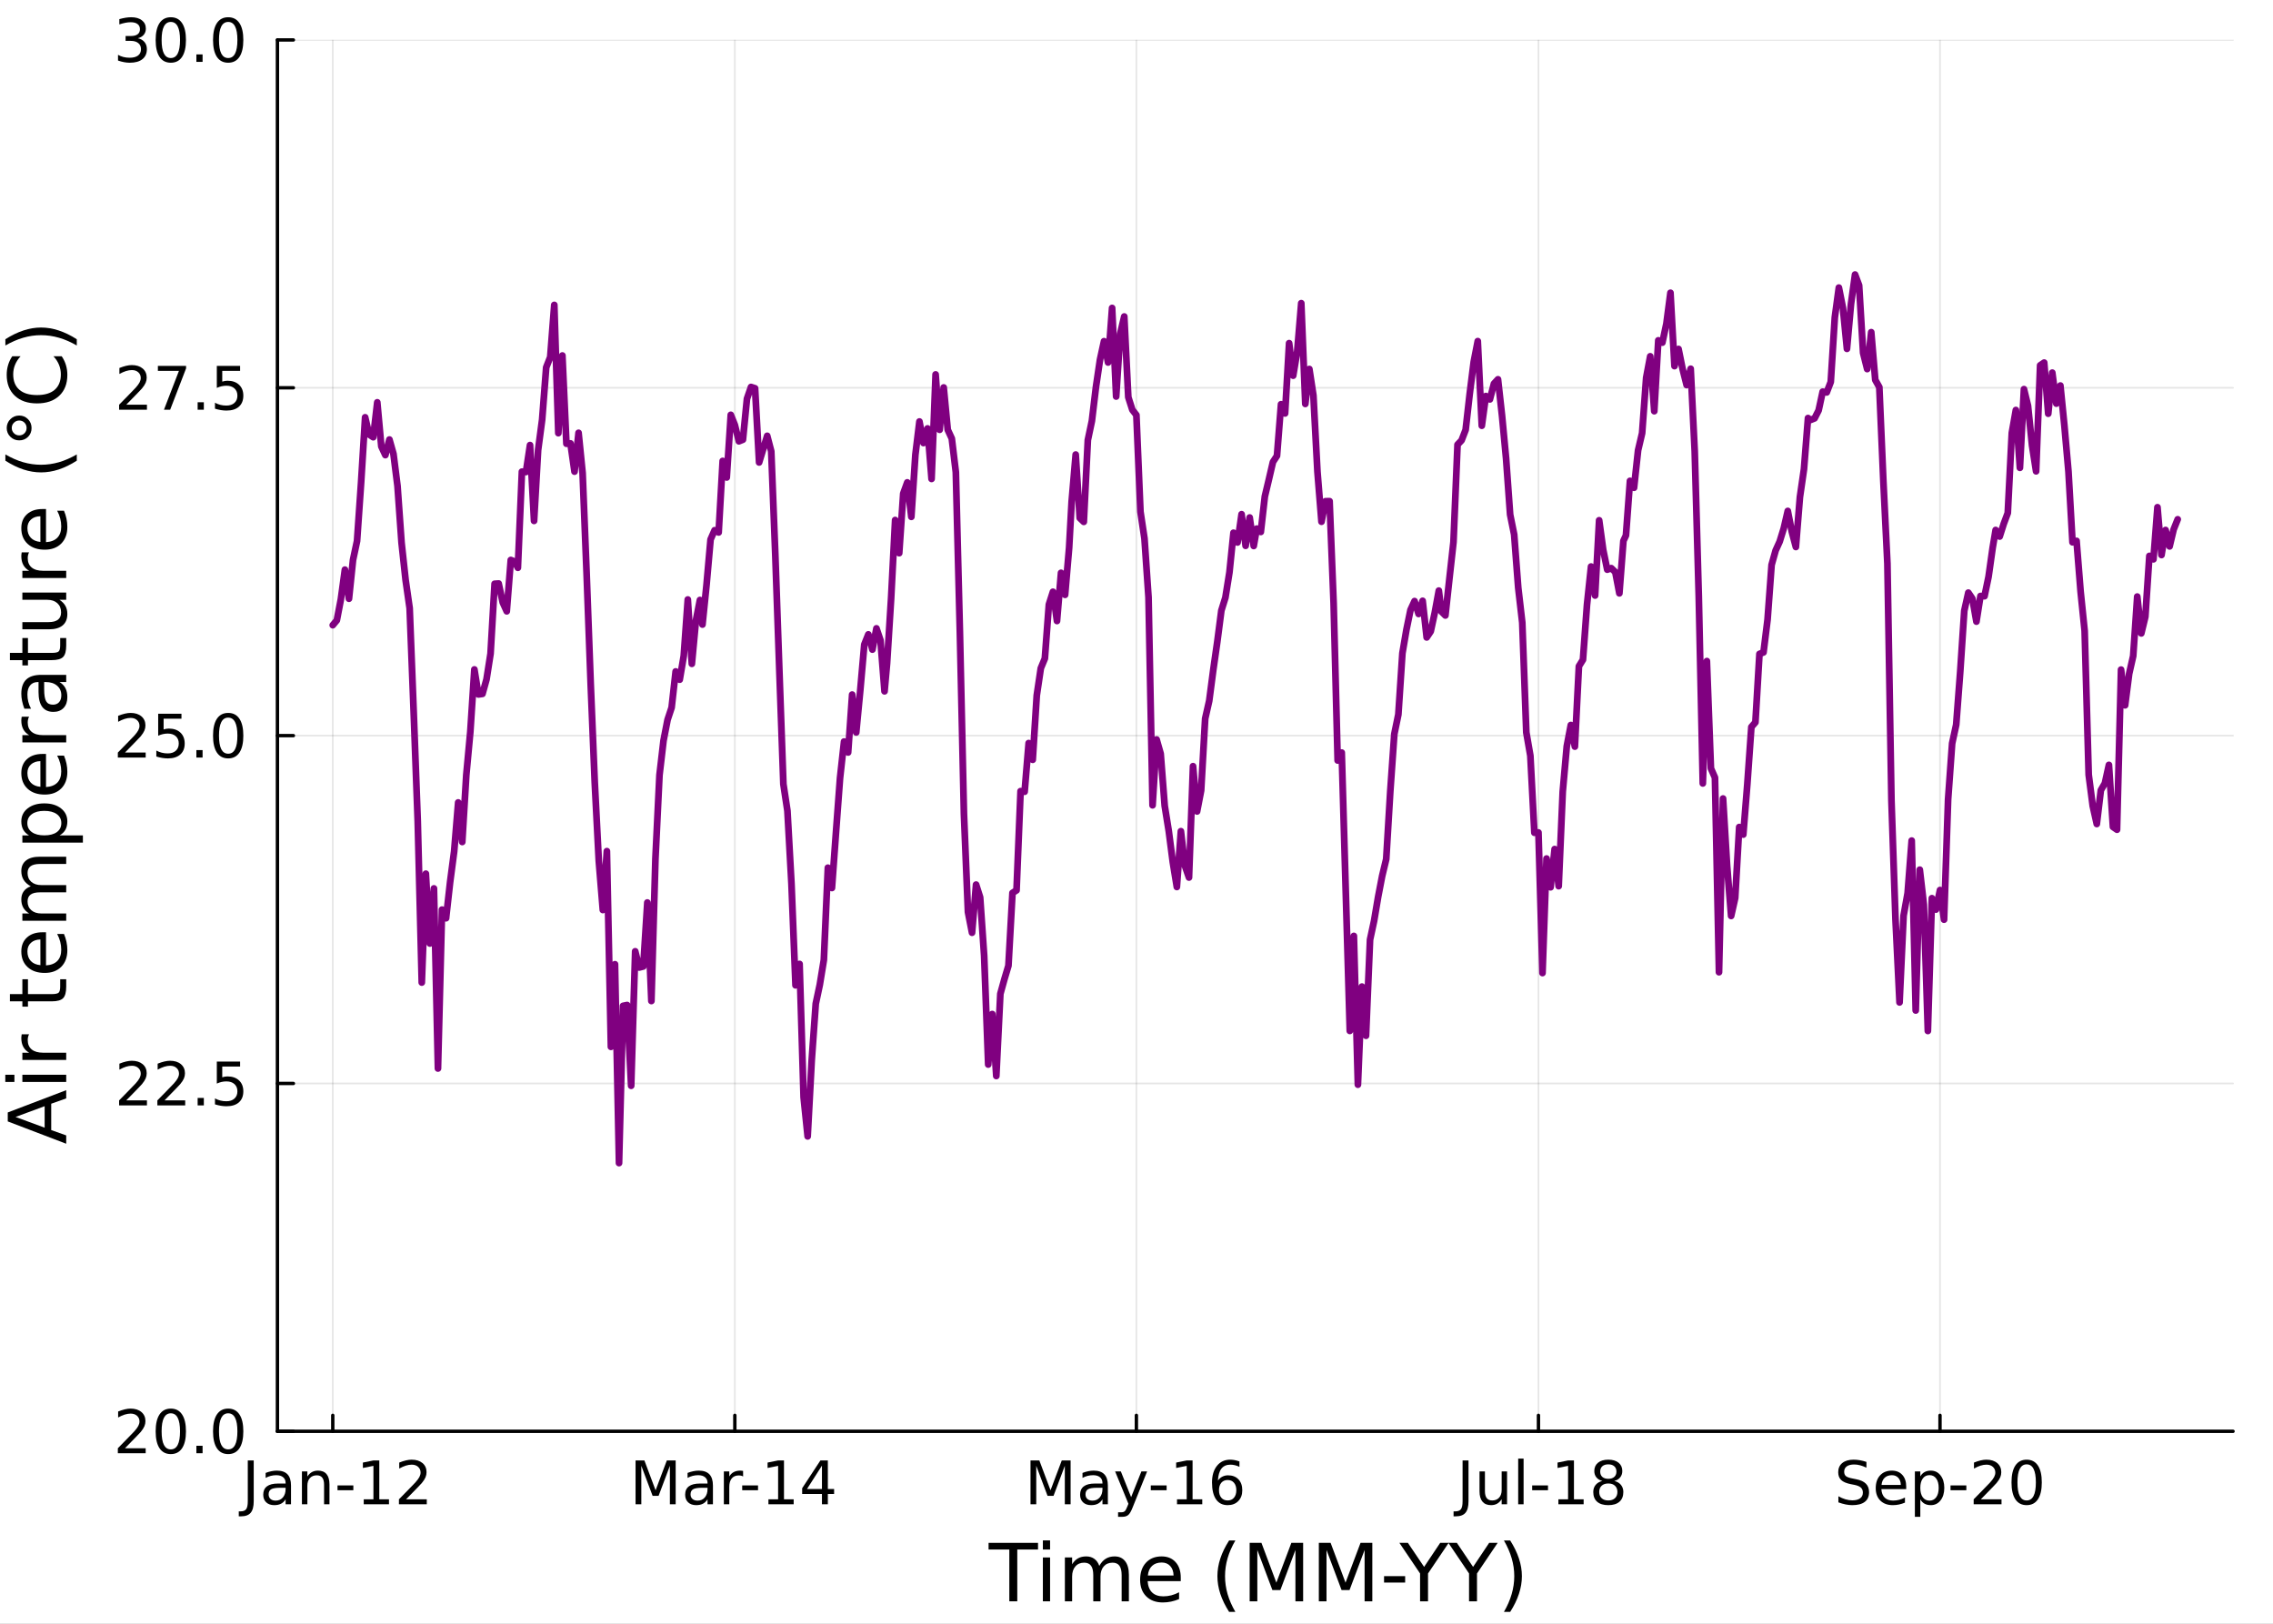 <?xml version="1.0" encoding="utf-8"?>
<svg xmlns="http://www.w3.org/2000/svg" xmlns:xlink="http://www.w3.org/1999/xlink" width="672" height="480" viewBox="0 0 2688 1920">
<rect x="0" y="0" width="2688" height="1920" fill="#808080" stroke="none"/>
<defs>
  <clipPath id="clip640">
    <rect x="0" y="0" width="2688" height="1920"/>
  </clipPath>
</defs>
<path clip-path="url(#clip640)" d="M0 1920 L2688 1920 L2688 0 L0 0  Z" fill="#ffffff" fill-rule="evenodd" fill-opacity="1"/>
<defs>
  <clipPath id="clip641">
    <rect x="537" y="0" width="1883" height="1883"/>
  </clipPath>
</defs>
<path clip-path="url(#clip640)" d="M328.079 1692.46 L2640.76 1692.46 L2640.76 47.244 L328.079 47.244  Z" fill="#ffffff" fill-rule="evenodd" fill-opacity="1"/>
<defs>
  <clipPath id="clip642">
    <rect x="328" y="47" width="2314" height="1646"/>
  </clipPath>
</defs>
<polyline clip-path="url(#clip642)" style="stroke:#000000; stroke-linecap:round; stroke-linejoin:round; stroke-width:2; stroke-opacity:0.1; fill:none" points="393.532,1692.46 393.532,47.244 "/>
<polyline clip-path="url(#clip642)" style="stroke:#000000; stroke-linecap:round; stroke-linejoin:round; stroke-width:2; stroke-opacity:0.1; fill:none" points="869,1692.46 869,47.244 "/>
<polyline clip-path="url(#clip642)" style="stroke:#000000; stroke-linecap:round; stroke-linejoin:round; stroke-width:2; stroke-opacity:0.1; fill:none" points="1343.87,1692.46 1343.87,47.244 "/>
<polyline clip-path="url(#clip642)" style="stroke:#000000; stroke-linecap:round; stroke-linejoin:round; stroke-width:2; stroke-opacity:0.1; fill:none" points="1819.34,1692.46 1819.34,47.244 "/>
<polyline clip-path="url(#clip642)" style="stroke:#000000; stroke-linecap:round; stroke-linejoin:round; stroke-width:2; stroke-opacity:0.1; fill:none" points="2294.21,1692.46 2294.21,47.244 "/>
<polyline clip-path="url(#clip640)" style="stroke:#000000; stroke-linecap:round; stroke-linejoin:round; stroke-width:4; stroke-opacity:1; fill:none" points="328.079,1692.46 2640.76,1692.46 "/>
<polyline clip-path="url(#clip640)" style="stroke:#000000; stroke-linecap:round; stroke-linejoin:round; stroke-width:4; stroke-opacity:1; fill:none" points="393.532,1692.46 393.532,1673.56 "/>
<polyline clip-path="url(#clip640)" style="stroke:#000000; stroke-linecap:round; stroke-linejoin:round; stroke-width:4; stroke-opacity:1; fill:none" points="869,1692.46 869,1673.56 "/>
<polyline clip-path="url(#clip640)" style="stroke:#000000; stroke-linecap:round; stroke-linejoin:round; stroke-width:4; stroke-opacity:1; fill:none" points="1343.87,1692.46 1343.87,1673.56 "/>
<polyline clip-path="url(#clip640)" style="stroke:#000000; stroke-linecap:round; stroke-linejoin:round; stroke-width:4; stroke-opacity:1; fill:none" points="1819.34,1692.46 1819.34,1673.56 "/>
<polyline clip-path="url(#clip640)" style="stroke:#000000; stroke-linecap:round; stroke-linejoin:round; stroke-width:4; stroke-opacity:1; fill:none" points="2294.21,1692.46 2294.21,1673.56 "/>
<path clip-path="url(#clip640)" d="M293.029 1726.92 L300.043 1726.92 L300.043 1775.15 Q300.043 1784.53 296.467 1788.76 Q292.925 1793 285.043 1793 L282.37 1793 L282.37 1787.1 L284.557 1787.1 Q289.21 1787.1 291.12 1784.49 Q293.029 1781.89 293.029 1775.15 L293.029 1726.92 Z" fill="#000000" fill-rule="nonzero" fill-opacity="1" /><path clip-path="url(#clip640)" d="M331.397 1759.22 Q323.654 1759.22 320.668 1760.99 Q317.682 1762.76 317.682 1767.03 Q317.682 1770.43 319.904 1772.44 Q322.161 1774.42 326.015 1774.42 Q331.328 1774.42 334.522 1770.67 Q337.751 1766.89 337.751 1760.64 L337.751 1759.22 L331.397 1759.22 M344.14 1756.58 L344.14 1778.76 L337.751 1778.76 L337.751 1772.86 Q335.564 1776.4 332.3 1778.1 Q329.036 1779.77 324.314 1779.77 Q318.342 1779.77 314.8 1776.44 Q311.293 1773.07 311.293 1767.44 Q311.293 1760.88 315.668 1757.55 Q320.078 1754.22 328.793 1754.22 L337.751 1754.22 L337.751 1753.59 Q337.751 1749.18 334.835 1746.78 Q331.953 1744.35 326.71 1744.35 Q323.377 1744.35 320.217 1745.15 Q317.057 1745.95 314.14 1747.55 L314.14 1741.65 Q317.647 1740.29 320.946 1739.63 Q324.245 1738.94 327.37 1738.94 Q335.807 1738.94 339.974 1743.31 Q344.14 1747.69 344.14 1756.58 Z" fill="#000000" fill-rule="nonzero" fill-opacity="1" /><path clip-path="url(#clip640)" d="M389.626 1755.29 L389.626 1778.76 L383.237 1778.76 L383.237 1755.5 Q383.237 1749.98 381.085 1747.24 Q378.932 1744.49 374.626 1744.49 Q369.453 1744.49 366.467 1747.79 Q363.48 1751.09 363.48 1756.78 L363.48 1778.76 L357.057 1778.76 L357.057 1739.88 L363.48 1739.88 L363.48 1745.92 Q365.772 1742.41 368.862 1740.67 Q371.987 1738.94 376.05 1738.94 Q382.751 1738.94 386.189 1743.1 Q389.626 1747.24 389.626 1755.29 Z" fill="#000000" fill-rule="nonzero" fill-opacity="1" /><path clip-path="url(#clip640)" d="M399.14 1756.44 L417.855 1756.44 L417.855 1762.13 L399.14 1762.13 L399.14 1756.44 Z" fill="#000000" fill-rule="nonzero" fill-opacity="1" /><path clip-path="url(#clip640)" d="M430.147 1772.86 L441.605 1772.86 L441.605 1733.31 L429.14 1735.81 L429.14 1729.42 L441.536 1726.92 L448.549 1726.92 L448.549 1772.86 L460.008 1772.86 L460.008 1778.76 L430.147 1778.76 L430.147 1772.86 Z" fill="#000000" fill-rule="nonzero" fill-opacity="1" /><path clip-path="url(#clip640)" d="M480.216 1772.86 L504.695 1772.86 L504.695 1778.76 L471.779 1778.76 L471.779 1772.86 Q475.772 1768.73 482.647 1761.78 Q489.556 1754.81 491.327 1752.79 Q494.695 1749.01 496.014 1746.4 Q497.369 1743.76 497.369 1741.23 Q497.369 1737.1 494.452 1734.49 Q491.57 1731.89 486.917 1731.89 Q483.619 1731.89 479.938 1733.03 Q476.292 1734.18 472.126 1736.51 L472.126 1729.42 Q476.362 1727.72 480.042 1726.85 Q483.723 1725.99 486.778 1725.99 Q494.834 1725.99 499.626 1730.01 Q504.417 1734.04 504.417 1740.78 Q504.417 1743.97 503.202 1746.85 Q502.021 1749.7 498.862 1753.59 Q497.994 1754.6 493.341 1759.42 Q488.688 1764.22 480.216 1772.86 Z" fill="#000000" fill-rule="nonzero" fill-opacity="1" /><path clip-path="url(#clip640)" d="M751.605 1726.92 L762.057 1726.92 L775.286 1762.2 L788.584 1726.92 L799.036 1726.92 L799.036 1778.76 L792.195 1778.76 L792.195 1733.24 L778.827 1768.8 L771.779 1768.8 L758.411 1733.24 L758.411 1778.76 L751.605 1778.76 L751.605 1726.92 Z" fill="#000000" fill-rule="nonzero" fill-opacity="1" /><path clip-path="url(#clip640)" d="M830.355 1759.22 Q822.612 1759.22 819.626 1760.99 Q816.64 1762.76 816.64 1767.03 Q816.64 1770.43 818.862 1772.44 Q821.119 1774.42 824.973 1774.42 Q830.285 1774.42 833.48 1770.67 Q836.709 1766.89 836.709 1760.64 L836.709 1759.22 L830.355 1759.22 M843.098 1756.58 L843.098 1778.76 L836.709 1778.76 L836.709 1772.86 Q834.521 1776.4 831.258 1778.1 Q827.994 1779.77 823.272 1779.77 Q817.299 1779.77 813.758 1776.44 Q810.251 1773.07 810.251 1767.44 Q810.251 1760.88 814.626 1757.55 Q819.035 1754.22 827.751 1754.22 L836.709 1754.22 L836.709 1753.59 Q836.709 1749.18 833.792 1746.78 Q830.91 1744.35 825.667 1744.35 Q822.334 1744.35 819.174 1745.15 Q816.015 1745.95 813.098 1747.55 L813.098 1741.65 Q816.605 1740.29 819.903 1739.63 Q823.202 1738.94 826.327 1738.94 Q834.765 1738.94 838.931 1743.31 Q843.098 1747.69 843.098 1756.58 Z" fill="#000000" fill-rule="nonzero" fill-opacity="1" /><path clip-path="url(#clip640)" d="M878.792 1745.85 Q877.716 1745.22 876.431 1744.94 Q875.181 1744.63 873.653 1744.63 Q868.237 1744.63 865.32 1748.17 Q862.438 1751.68 862.438 1758.28 L862.438 1778.76 L856.014 1778.76 L856.014 1739.88 L862.438 1739.88 L862.438 1745.92 Q864.452 1742.38 867.681 1740.67 Q870.91 1738.94 875.528 1738.94 Q876.188 1738.94 876.987 1739.04 Q877.785 1739.11 878.757 1739.28 L878.792 1745.85 Z" fill="#000000" fill-rule="nonzero" fill-opacity="1" /><path clip-path="url(#clip640)" d="M877.716 1756.44 L896.431 1756.44 L896.431 1762.13 L877.716 1762.13 L877.716 1756.44 Z" fill="#000000" fill-rule="nonzero" fill-opacity="1" /><path clip-path="url(#clip640)" d="M908.722 1772.86 L920.181 1772.86 L920.181 1733.31 L907.716 1735.81 L907.716 1729.42 L920.111 1726.92 L927.125 1726.92 L927.125 1772.86 L938.583 1772.86 L938.583 1778.76 L908.722 1778.76 L908.722 1772.86 Z" fill="#000000" fill-rule="nonzero" fill-opacity="1" /><path clip-path="url(#clip640)" d="M972.021 1733.03 L954.312 1760.71 L972.021 1760.71 L972.021 1733.03 M970.18 1726.92 L979 1726.92 L979 1760.71 L986.396 1760.71 L986.396 1766.54 L979 1766.54 L979 1778.76 L972.021 1778.76 L972.021 1766.54 L948.618 1766.54 L948.618 1759.77 L970.18 1726.92 Z" fill="#000000" fill-rule="nonzero" fill-opacity="1" /><path clip-path="url(#clip640)" d="M1218.65 1726.92 L1229.1 1726.92 L1242.33 1762.2 L1255.62 1726.92 L1266.08 1726.92 L1266.08 1778.76 L1259.24 1778.76 L1259.24 1733.24 L1245.87 1768.8 L1238.82 1768.8 L1225.45 1733.24 L1225.45 1778.76 L1218.65 1778.76 L1218.65 1726.92 Z" fill="#000000" fill-rule="nonzero" fill-opacity="1" /><path clip-path="url(#clip640)" d="M1297.39 1759.22 Q1289.65 1759.22 1286.67 1760.99 Q1283.68 1762.76 1283.68 1767.03 Q1283.68 1770.43 1285.9 1772.44 Q1288.16 1774.42 1292.01 1774.42 Q1297.33 1774.42 1300.52 1770.67 Q1303.75 1766.89 1303.75 1760.64 L1303.75 1759.22 L1297.39 1759.22 M1310.14 1756.58 L1310.14 1778.76 L1303.75 1778.76 L1303.75 1772.86 Q1301.56 1776.4 1298.3 1778.1 Q1295.03 1779.77 1290.31 1779.77 Q1284.34 1779.77 1280.8 1776.44 Q1277.29 1773.07 1277.29 1767.44 Q1277.29 1760.88 1281.67 1757.55 Q1286.08 1754.22 1294.79 1754.22 L1303.75 1754.22 L1303.75 1753.59 Q1303.75 1749.18 1300.83 1746.78 Q1297.95 1744.35 1292.71 1744.35 Q1289.37 1744.35 1286.21 1745.15 Q1283.05 1745.95 1280.14 1747.55 L1280.14 1741.65 Q1283.65 1740.29 1286.94 1739.63 Q1290.24 1738.94 1293.37 1738.94 Q1301.8 1738.94 1305.97 1743.31 Q1310.14 1747.69 1310.14 1756.58 Z" fill="#000000" fill-rule="nonzero" fill-opacity="1" /><path clip-path="url(#clip640)" d="M1339.48 1782.37 Q1336.77 1789.32 1334.2 1791.44 Q1331.63 1793.56 1327.33 1793.56 L1322.22 1793.56 L1322.22 1788.21 L1325.97 1788.21 Q1328.61 1788.21 1330.07 1786.96 Q1331.53 1785.71 1333.3 1781.06 L1334.44 1778.14 L1318.71 1739.88 L1325.49 1739.88 L1337.64 1770.29 L1349.79 1739.88 L1356.56 1739.88 L1339.48 1782.37 Z" fill="#000000" fill-rule="nonzero" fill-opacity="1" /><path clip-path="url(#clip640)" d="M1360.9 1756.44 L1379.62 1756.44 L1379.62 1762.13 L1360.9 1762.13 L1360.9 1756.44 Z" fill="#000000" fill-rule="nonzero" fill-opacity="1" /><path clip-path="url(#clip640)" d="M1391.91 1772.86 L1403.37 1772.86 L1403.37 1733.31 L1390.9 1735.81 L1390.9 1729.42 L1403.3 1726.92 L1410.31 1726.92 L1410.31 1772.86 L1421.77 1772.86 L1421.77 1778.76 L1391.91 1778.76 L1391.91 1772.86 Z" fill="#000000" fill-rule="nonzero" fill-opacity="1" /><path clip-path="url(#clip640)" d="M1451.8 1750.05 Q1447.08 1750.05 1444.3 1753.28 Q1441.56 1756.51 1441.56 1762.13 Q1441.56 1767.72 1444.3 1770.99 Q1447.08 1774.22 1451.8 1774.22 Q1456.53 1774.22 1459.27 1770.99 Q1462.05 1767.72 1462.05 1762.13 Q1462.05 1756.51 1459.27 1753.28 Q1456.53 1750.05 1451.8 1750.05 M1465.73 1728.07 L1465.73 1734.46 Q1463.09 1733.21 1460.38 1732.55 Q1457.71 1731.89 1455.07 1731.89 Q1448.12 1731.89 1444.44 1736.58 Q1440.8 1741.26 1440.28 1750.74 Q1442.32 1747.72 1445.42 1746.13 Q1448.51 1744.49 1452.22 1744.49 Q1460.03 1744.49 1464.55 1749.25 Q1469.1 1753.97 1469.1 1762.13 Q1469.1 1770.12 1464.37 1774.94 Q1459.65 1779.77 1451.8 1779.77 Q1442.81 1779.77 1438.05 1772.9 Q1433.3 1765.99 1433.3 1752.9 Q1433.3 1740.6 1439.13 1733.31 Q1444.96 1725.99 1454.79 1725.99 Q1457.43 1725.99 1460.1 1726.51 Q1462.81 1727.03 1465.73 1728.07 Z" fill="#000000" fill-rule="nonzero" fill-opacity="1" /><path clip-path="url(#clip640)" d="M1729.62 1726.92 L1736.63 1726.92 L1736.63 1775.15 Q1736.63 1784.53 1733.05 1788.76 Q1729.51 1793 1721.63 1793 L1718.96 1793 L1718.96 1787.1 L1721.14 1787.1 Q1725.8 1787.1 1727.71 1784.49 Q1729.62 1781.89 1729.62 1775.15 L1729.62 1726.92 Z" fill="#000000" fill-rule="nonzero" fill-opacity="1" /><path clip-path="url(#clip640)" d="M1749.65 1763.42 L1749.65 1739.88 L1756.04 1739.88 L1756.04 1763.17 Q1756.04 1768.69 1758.19 1771.47 Q1760.35 1774.22 1764.65 1774.22 Q1769.82 1774.22 1772.81 1770.92 Q1775.83 1767.62 1775.83 1761.92 L1775.83 1739.88 L1782.22 1739.88 L1782.22 1778.76 L1775.83 1778.76 L1775.83 1772.79 Q1773.51 1776.33 1770.42 1778.07 Q1767.36 1779.77 1763.3 1779.77 Q1756.6 1779.77 1753.12 1775.6 Q1749.65 1771.44 1749.65 1763.42 M1765.73 1738.94 L1765.73 1738.94 Z" fill="#000000" fill-rule="nonzero" fill-opacity="1" /><path clip-path="url(#clip640)" d="M1795.38 1724.74 L1801.77 1724.74 L1801.77 1778.76 L1795.38 1778.76 L1795.38 1724.74 Z" fill="#000000" fill-rule="nonzero" fill-opacity="1" /><path clip-path="url(#clip640)" d="M1811.91 1756.44 L1830.62 1756.44 L1830.62 1762.13 L1811.91 1762.13 L1811.91 1756.44 Z" fill="#000000" fill-rule="nonzero" fill-opacity="1" /><path clip-path="url(#clip640)" d="M1842.91 1772.86 L1854.37 1772.86 L1854.37 1733.31 L1841.91 1735.81 L1841.91 1729.42 L1854.3 1726.92 L1861.32 1726.92 L1861.32 1772.86 L1872.78 1772.86 L1872.78 1778.76 L1842.91 1778.76 L1842.91 1772.86 Z" fill="#000000" fill-rule="nonzero" fill-opacity="1" /><path clip-path="url(#clip640)" d="M1901.94 1754.15 Q1896.94 1754.15 1894.06 1756.82 Q1891.21 1759.49 1891.21 1764.18 Q1891.21 1768.87 1894.06 1771.54 Q1896.94 1774.22 1901.94 1774.22 Q1906.94 1774.22 1909.82 1771.54 Q1912.71 1768.83 1912.71 1764.18 Q1912.71 1759.49 1909.82 1756.82 Q1906.98 1754.15 1901.94 1754.15 M1894.93 1751.16 Q1890.41 1750.05 1887.88 1746.96 Q1885.38 1743.87 1885.38 1739.42 Q1885.38 1733.21 1889.79 1729.6 Q1894.23 1725.99 1901.94 1725.99 Q1909.69 1725.99 1914.09 1729.6 Q1918.5 1733.21 1918.5 1739.42 Q1918.5 1743.87 1915.97 1746.96 Q1913.47 1750.05 1908.99 1751.16 Q1914.06 1752.34 1916.87 1755.78 Q1919.72 1759.22 1919.72 1764.18 Q1919.72 1771.72 1915.1 1775.74 Q1910.52 1779.77 1901.94 1779.77 Q1893.37 1779.77 1888.75 1775.74 Q1884.16 1771.72 1884.16 1764.18 Q1884.16 1759.22 1887.01 1755.78 Q1889.86 1752.34 1894.93 1751.16 M1892.36 1740.08 Q1892.36 1744.11 1894.86 1746.37 Q1897.39 1748.63 1901.94 1748.63 Q1906.46 1748.63 1908.99 1746.37 Q1911.56 1744.11 1911.56 1740.08 Q1911.56 1736.06 1908.99 1733.8 Q1906.46 1731.54 1901.94 1731.54 Q1897.39 1731.54 1894.86 1733.8 Q1892.36 1736.06 1892.36 1740.08 Z" fill="#000000" fill-rule="nonzero" fill-opacity="1" /><path clip-path="url(#clip640)" d="M2207.2 1728.63 L2207.2 1735.47 Q2203.2 1733.56 2199.66 1732.62 Q2196.12 1731.68 2192.82 1731.68 Q2187.09 1731.68 2183.97 1733.9 Q2180.88 1736.13 2180.88 1740.22 Q2180.88 1743.66 2182.92 1745.43 Q2185.01 1747.17 2190.77 1748.24 L2195.01 1749.11 Q2202.85 1750.6 2206.57 1754.39 Q2210.32 1758.14 2210.32 1764.46 Q2210.32 1771.99 2205.25 1775.88 Q2200.22 1779.77 2190.46 1779.77 Q2186.78 1779.77 2182.61 1778.94 Q2178.48 1778.1 2174.04 1776.47 L2174.04 1769.25 Q2178.31 1771.65 2182.4 1772.86 Q2186.5 1774.08 2190.46 1774.08 Q2196.47 1774.08 2199.73 1771.72 Q2202.99 1769.35 2202.99 1764.98 Q2202.99 1761.16 2200.63 1759.01 Q2198.31 1756.85 2192.96 1755.78 L2188.69 1754.94 Q2180.84 1753.38 2177.33 1750.05 Q2173.83 1746.72 2173.83 1740.78 Q2173.83 1733.9 2178.65 1729.94 Q2183.51 1725.99 2192.02 1725.99 Q2195.67 1725.99 2199.45 1726.65 Q2203.24 1727.31 2207.2 1728.63 Z" fill="#000000" fill-rule="nonzero" fill-opacity="1" /><path clip-path="url(#clip640)" d="M2254.24 1757.72 L2254.24 1760.85 L2224.87 1760.85 Q2225.29 1767.44 2228.83 1770.92 Q2232.4 1774.35 2238.76 1774.35 Q2242.44 1774.35 2245.88 1773.45 Q2249.35 1772.55 2252.75 1770.74 L2252.75 1776.78 Q2249.31 1778.24 2245.7 1779.01 Q2242.09 1779.77 2238.38 1779.77 Q2229.07 1779.77 2223.62 1774.35 Q2218.2 1768.94 2218.2 1759.7 Q2218.2 1750.15 2223.34 1744.56 Q2228.51 1738.94 2237.26 1738.94 Q2245.11 1738.94 2249.66 1744.01 Q2254.24 1749.04 2254.24 1757.72 M2247.85 1755.85 Q2247.79 1750.6 2244.9 1747.48 Q2242.06 1744.35 2237.33 1744.35 Q2231.99 1744.35 2228.76 1747.38 Q2225.56 1750.4 2225.08 1755.88 L2247.85 1755.85 Z" fill="#000000" fill-rule="nonzero" fill-opacity="1" /><path clip-path="url(#clip640)" d="M2270.91 1772.93 L2270.91 1793.56 L2264.49 1793.56 L2264.49 1739.88 L2270.91 1739.88 L2270.91 1745.78 Q2272.92 1742.31 2275.98 1740.64 Q2279.07 1738.94 2283.34 1738.94 Q2290.42 1738.94 2294.83 1744.56 Q2299.28 1750.19 2299.28 1759.35 Q2299.28 1768.52 2294.83 1774.15 Q2290.42 1779.77 2283.34 1779.77 Q2279.07 1779.77 2275.98 1778.1 Q2272.92 1776.4 2270.91 1772.93 M2292.65 1759.35 Q2292.65 1752.31 2289.73 1748.31 Q2286.85 1744.28 2281.78 1744.28 Q2276.71 1744.28 2273.79 1748.31 Q2270.91 1752.31 2270.91 1759.35 Q2270.91 1766.4 2273.79 1770.43 Q2276.71 1774.42 2281.78 1774.42 Q2286.85 1774.42 2289.73 1770.43 Q2292.65 1766.4 2292.65 1759.35 Z" fill="#000000" fill-rule="nonzero" fill-opacity="1" /><path clip-path="url(#clip640)" d="M2306.64 1756.44 L2325.35 1756.44 L2325.35 1762.13 L2306.64 1762.13 L2306.64 1756.44 Z" fill="#000000" fill-rule="nonzero" fill-opacity="1" /><path clip-path="url(#clip640)" d="M2342.47 1772.86 L2366.95 1772.86 L2366.95 1778.76 L2334.03 1778.76 L2334.03 1772.86 Q2338.03 1768.73 2344.9 1761.78 Q2351.81 1754.81 2353.58 1752.79 Q2356.95 1749.01 2358.27 1746.4 Q2359.62 1743.76 2359.62 1741.23 Q2359.62 1737.1 2356.71 1734.49 Q2353.83 1731.89 2349.17 1731.89 Q2345.87 1731.89 2342.19 1733.03 Q2338.55 1734.18 2334.38 1736.51 L2334.38 1729.42 Q2338.62 1727.72 2342.3 1726.85 Q2345.98 1725.99 2349.03 1725.99 Q2357.09 1725.99 2361.88 1730.01 Q2366.67 1734.04 2366.67 1740.78 Q2366.67 1743.97 2365.46 1746.85 Q2364.28 1749.7 2361.12 1753.59 Q2360.25 1754.6 2355.6 1759.42 Q2350.94 1764.22 2342.47 1772.86 Z" fill="#000000" fill-rule="nonzero" fill-opacity="1" /><path clip-path="url(#clip640)" d="M2396.67 1731.54 Q2391.26 1731.54 2388.51 1736.89 Q2385.81 1742.2 2385.81 1752.9 Q2385.81 1763.56 2388.51 1768.9 Q2391.26 1774.22 2396.67 1774.22 Q2402.12 1774.22 2404.83 1768.9 Q2407.58 1763.56 2407.58 1752.9 Q2407.58 1742.2 2404.83 1736.89 Q2402.12 1731.54 2396.67 1731.54 M2396.67 1725.99 Q2405.39 1725.99 2409.97 1732.9 Q2414.59 1739.77 2414.59 1752.9 Q2414.59 1765.99 2409.97 1772.9 Q2405.39 1779.77 2396.67 1779.77 Q2387.96 1779.77 2383.34 1772.9 Q2378.76 1765.99 2378.76 1752.9 Q2378.76 1739.77 2383.34 1732.9 Q2387.96 1725.99 2396.67 1725.99 Z" fill="#000000" fill-rule="nonzero" fill-opacity="1" /><path clip-path="url(#clip640)" d="M1169.07 1824.36 L1227.54 1824.36 L1227.54 1832.23 L1203.01 1832.23 L1203.01 1893.48 L1193.61 1893.48 L1193.61 1832.23 L1169.07 1832.23 L1169.07 1824.36 Z" fill="#000000" fill-rule="nonzero" fill-opacity="1" /><path clip-path="url(#clip640)" d="M1233.28 1841.63 L1241.8 1841.63 L1241.8 1893.48 L1233.28 1893.48 L1233.28 1841.63 M1233.28 1821.45 L1241.8 1821.45 L1241.8 1832.23 L1233.28 1832.23 L1233.28 1821.45 Z" fill="#000000" fill-rule="nonzero" fill-opacity="1" /><path clip-path="url(#clip640)" d="M1300 1851.59 Q1303.19 1845.85 1307.64 1843.11 Q1312.08 1840.38 1318.1 1840.38 Q1326.2 1840.38 1330.6 1846.08 Q1335 1851.72 1335 1862.19 L1335 1893.48 L1326.43 1893.48 L1326.43 1862.47 Q1326.43 1855.01 1323.79 1851.4 Q1321.15 1847.79 1315.74 1847.79 Q1309.12 1847.79 1305.28 1852.19 Q1301.43 1856.59 1301.43 1864.18 L1301.43 1893.48 L1292.87 1893.48 L1292.87 1862.47 Q1292.87 1854.97 1290.23 1851.4 Q1287.59 1847.79 1282.08 1847.79 Q1275.55 1847.79 1271.71 1852.23 Q1267.87 1856.63 1267.87 1864.18 L1267.87 1893.48 L1259.3 1893.48 L1259.3 1841.63 L1267.87 1841.63 L1267.87 1849.69 Q1270.78 1844.92 1274.86 1842.65 Q1278.93 1840.38 1284.53 1840.38 Q1290.18 1840.38 1294.12 1843.25 Q1298.1 1846.12 1300 1851.59 Z" fill="#000000" fill-rule="nonzero" fill-opacity="1" /><path clip-path="url(#clip640)" d="M1396.34 1865.43 L1396.34 1869.6 L1357.17 1869.6 Q1357.73 1878.39 1362.45 1883.02 Q1367.22 1887.6 1375.69 1887.6 Q1380.6 1887.6 1385.18 1886.4 Q1389.81 1885.2 1394.35 1882.79 L1394.35 1890.84 Q1389.77 1892.79 1384.95 1893.81 Q1380.14 1894.83 1375.18 1894.83 Q1362.77 1894.83 1355.51 1887.6 Q1348.28 1880.38 1348.28 1868.07 Q1348.28 1855.34 1355.14 1847.88 Q1362.03 1840.38 1373.7 1840.38 Q1384.16 1840.38 1390.23 1847.14 Q1396.34 1853.85 1396.34 1865.43 M1387.82 1862.93 Q1387.73 1855.94 1383.89 1851.77 Q1380.09 1847.6 1373.79 1847.6 Q1366.66 1847.6 1362.36 1851.63 Q1358.1 1855.66 1357.45 1862.97 L1387.82 1862.93 Z" fill="#000000" fill-rule="nonzero" fill-opacity="1" /><path clip-path="url(#clip640)" d="M1460.92 1821.54 Q1454.72 1832.19 1451.71 1842.6 Q1448.7 1853.02 1448.7 1863.72 Q1448.7 1874.41 1451.71 1884.92 Q1454.76 1895.38 1460.92 1905.98 L1453.51 1905.98 Q1446.57 1895.1 1443.1 1884.6 Q1439.67 1874.09 1439.67 1863.72 Q1439.67 1853.39 1443.1 1842.93 Q1446.52 1832.47 1453.51 1821.54 L1460.92 1821.54 Z" fill="#000000" fill-rule="nonzero" fill-opacity="1" /><path clip-path="url(#clip640)" d="M1477.82 1824.36 L1491.76 1824.36 L1509.39 1871.4 L1527.13 1824.36 L1541.06 1824.36 L1541.06 1893.48 L1531.94 1893.48 L1531.94 1832.79 L1514.12 1880.2 L1504.72 1880.2 L1486.89 1832.79 L1486.89 1893.48 L1477.82 1893.48 L1477.82 1824.36 Z" fill="#000000" fill-rule="nonzero" fill-opacity="1" /><path clip-path="url(#clip640)" d="M1559.63 1824.36 L1573.56 1824.36 L1591.2 1871.4 L1608.93 1824.36 L1622.87 1824.36 L1622.87 1893.48 L1613.75 1893.48 L1613.75 1832.79 L1595.92 1880.2 L1586.52 1880.2 L1568.7 1832.79 L1568.7 1893.48 L1559.63 1893.48 L1559.63 1824.36 Z" fill="#000000" fill-rule="nonzero" fill-opacity="1" /><path clip-path="url(#clip640)" d="M1636.75 1863.72 L1661.71 1863.72 L1661.71 1871.31 L1636.75 1871.31 L1636.75 1863.72 Z" fill="#000000" fill-rule="nonzero" fill-opacity="1" /><path clip-path="url(#clip640)" d="M1654.9 1824.36 L1664.95 1824.36 L1684.12 1852.79 L1703.14 1824.36 L1713.19 1824.36 L1688.75 1860.57 L1688.75 1893.48 L1679.35 1893.48 L1679.35 1860.57 L1654.9 1824.36 Z" fill="#000000" fill-rule="nonzero" fill-opacity="1" /><path clip-path="url(#clip640)" d="M1712.82 1824.36 L1722.87 1824.36 L1742.03 1852.79 L1761.06 1824.36 L1771.11 1824.36 L1746.66 1860.57 L1746.66 1893.48 L1737.26 1893.48 L1737.26 1860.57 L1712.82 1824.36 Z" fill="#000000" fill-rule="nonzero" fill-opacity="1" /><path clip-path="url(#clip640)" d="M1778.51 1821.54 L1785.92 1821.54 Q1792.87 1832.47 1796.29 1842.93 Q1799.76 1853.39 1799.76 1863.72 Q1799.76 1874.09 1796.29 1884.6 Q1792.87 1895.1 1785.92 1905.98 L1778.51 1905.98 Q1784.67 1895.38 1787.68 1884.92 Q1790.74 1874.41 1790.74 1863.72 Q1790.74 1853.02 1787.68 1842.6 Q1784.67 1832.19 1778.51 1821.54 Z" fill="#000000" fill-rule="nonzero" fill-opacity="1" /><polyline clip-path="url(#clip642)" style="stroke:#000000; stroke-linecap:round; stroke-linejoin:round; stroke-width:2; stroke-opacity:0.1; fill:none" points="328.079,1692.46 2640.76,1692.46 "/>
<polyline clip-path="url(#clip642)" style="stroke:#000000; stroke-linecap:round; stroke-linejoin:round; stroke-width:2; stroke-opacity:0.1; fill:none" points="328.079,1281.16 2640.76,1281.16 "/>
<polyline clip-path="url(#clip642)" style="stroke:#000000; stroke-linecap:round; stroke-linejoin:round; stroke-width:2; stroke-opacity:0.1; fill:none" points="328.079,869.852 2640.76,869.852 "/>
<polyline clip-path="url(#clip642)" style="stroke:#000000; stroke-linecap:round; stroke-linejoin:round; stroke-width:2; stroke-opacity:0.1; fill:none" points="328.079,458.548 2640.76,458.548 "/>
<polyline clip-path="url(#clip642)" style="stroke:#000000; stroke-linecap:round; stroke-linejoin:round; stroke-width:2; stroke-opacity:0.1; fill:none" points="328.079,47.244 2640.76,47.244 "/>
<polyline clip-path="url(#clip640)" style="stroke:#000000; stroke-linecap:round; stroke-linejoin:round; stroke-width:4; stroke-opacity:1; fill:none" points="328.079,1692.46 328.079,47.244 "/>
<polyline clip-path="url(#clip640)" style="stroke:#000000; stroke-linecap:round; stroke-linejoin:round; stroke-width:4; stroke-opacity:1; fill:none" points="328.079,1692.46 346.977,1692.46 "/>
<polyline clip-path="url(#clip640)" style="stroke:#000000; stroke-linecap:round; stroke-linejoin:round; stroke-width:4; stroke-opacity:1; fill:none" points="328.079,1281.16 346.977,1281.16 "/>
<polyline clip-path="url(#clip640)" style="stroke:#000000; stroke-linecap:round; stroke-linejoin:round; stroke-width:4; stroke-opacity:1; fill:none" points="328.079,869.852 346.977,869.852 "/>
<polyline clip-path="url(#clip640)" style="stroke:#000000; stroke-linecap:round; stroke-linejoin:round; stroke-width:4; stroke-opacity:1; fill:none" points="328.079,458.548 346.977,458.548 "/>
<polyline clip-path="url(#clip640)" style="stroke:#000000; stroke-linecap:round; stroke-linejoin:round; stroke-width:4; stroke-opacity:1; fill:none" points="328.079,47.244 346.977,47.244 "/>
<path clip-path="url(#clip640)" d="M147.795 1712.48 L172.274 1712.48 L172.274 1718.38 L139.357 1718.38 L139.357 1712.48 Q143.35 1708.35 150.225 1701.4 Q157.135 1694.42 158.906 1692.41 Q162.274 1688.62 163.593 1686.02 Q164.947 1683.38 164.947 1680.85 Q164.947 1676.71 162.031 1674.11 Q159.149 1671.51 154.496 1671.51 Q151.198 1671.51 147.517 1672.65 Q143.871 1673.8 139.705 1676.12 L139.705 1669.04 Q143.941 1667.34 147.621 1666.47 Q151.302 1665.6 154.357 1665.6 Q162.413 1665.6 167.204 1669.63 Q171.996 1673.66 171.996 1680.39 Q171.996 1683.59 170.781 1686.47 Q169.6 1689.32 166.44 1693.21 Q165.572 1694.21 160.92 1699.04 Q156.267 1703.83 147.795 1712.48 Z" fill="#000000" fill-rule="nonzero" fill-opacity="1" /><path clip-path="url(#clip640)" d="M201.996 1671.16 Q196.579 1671.16 193.836 1676.51 Q191.128 1681.82 191.128 1692.51 Q191.128 1703.17 193.836 1708.52 Q196.579 1713.83 201.996 1713.83 Q207.447 1713.83 210.156 1708.52 Q212.899 1703.17 212.899 1692.51 Q212.899 1681.82 210.156 1676.51 Q207.447 1671.16 201.996 1671.16 M201.996 1665.6 Q210.711 1665.6 215.294 1672.51 Q219.912 1679.39 219.912 1692.51 Q219.912 1705.6 215.294 1712.51 Q210.711 1719.39 201.996 1719.39 Q193.281 1719.39 188.663 1712.51 Q184.079 1705.6 184.079 1692.51 Q184.079 1679.39 188.663 1672.51 Q193.281 1665.6 201.996 1665.6 Z" fill="#000000" fill-rule="nonzero" fill-opacity="1" /><path clip-path="url(#clip640)" d="M232.239 1709.56 L239.565 1709.56 L239.565 1718.38 L232.239 1718.38 L232.239 1709.56 Z" fill="#000000" fill-rule="nonzero" fill-opacity="1" /><path clip-path="url(#clip640)" d="M269.843 1671.16 Q264.426 1671.16 261.683 1676.51 Q258.975 1681.82 258.975 1692.51 Q258.975 1703.17 261.683 1708.52 Q264.426 1713.83 269.843 1713.83 Q275.294 1713.83 278.002 1708.52 Q280.745 1703.17 280.745 1692.51 Q280.745 1681.82 278.002 1676.51 Q275.294 1671.16 269.843 1671.16 M269.843 1665.6 Q278.558 1665.6 283.141 1672.51 Q287.759 1679.39 287.759 1692.51 Q287.759 1705.6 283.141 1712.51 Q278.558 1719.39 269.843 1719.39 Q261.127 1719.39 256.509 1712.51 Q251.926 1705.6 251.926 1692.51 Q251.926 1679.39 256.509 1672.51 Q261.127 1665.6 269.843 1665.6 Z" fill="#000000" fill-rule="nonzero" fill-opacity="1" /><path clip-path="url(#clip640)" d="M149.288 1301.17 L173.767 1301.17 L173.767 1307.08 L140.85 1307.08 L140.85 1301.17 Q144.843 1297.04 151.718 1290.1 Q158.628 1283.12 160.399 1281.1 Q163.767 1277.32 165.086 1274.71 Q166.44 1272.08 166.44 1269.54 Q166.44 1265.41 163.524 1262.81 Q160.642 1260.2 155.989 1260.2 Q152.691 1260.2 149.01 1261.35 Q145.364 1262.49 141.198 1264.82 L141.198 1257.74 Q145.434 1256.03 149.114 1255.17 Q152.795 1254.3 155.85 1254.3 Q163.906 1254.3 168.697 1258.33 Q173.489 1262.35 173.489 1269.09 Q173.489 1272.28 172.274 1275.17 Q171.093 1278.01 167.934 1281.9 Q167.065 1282.91 162.413 1287.74 Q157.76 1292.53 149.288 1301.17 Z" fill="#000000" fill-rule="nonzero" fill-opacity="1" /><path clip-path="url(#clip640)" d="M194.531 1301.17 L219.01 1301.17 L219.01 1307.08 L186.093 1307.08 L186.093 1301.17 Q190.086 1297.04 196.961 1290.1 Q203.871 1283.12 205.642 1281.1 Q209.01 1277.32 210.329 1274.71 Q211.683 1272.08 211.683 1269.54 Q211.683 1265.41 208.767 1262.81 Q205.885 1260.2 201.232 1260.2 Q197.933 1260.2 194.253 1261.35 Q190.607 1262.49 186.44 1264.82 L186.44 1257.74 Q190.676 1256.03 194.357 1255.17 Q198.038 1254.3 201.093 1254.3 Q209.149 1254.3 213.94 1258.33 Q218.732 1262.35 218.732 1269.09 Q218.732 1272.28 217.517 1275.17 Q216.336 1278.01 213.176 1281.9 Q212.308 1282.91 207.656 1287.74 Q203.003 1292.53 194.531 1301.17 Z" fill="#000000" fill-rule="nonzero" fill-opacity="1" /><path clip-path="url(#clip640)" d="M233.732 1298.26 L241.058 1298.26 L241.058 1307.08 L233.732 1307.08 L233.732 1298.26 Z" fill="#000000" fill-rule="nonzero" fill-opacity="1" /><path clip-path="url(#clip640)" d="M256.405 1255.24 L283.94 1255.24 L283.94 1261.14 L262.829 1261.14 L262.829 1273.85 Q264.357 1273.33 265.884 1273.08 Q267.412 1272.81 268.94 1272.81 Q277.62 1272.81 282.69 1277.56 Q287.759 1282.32 287.759 1290.44 Q287.759 1298.81 282.551 1303.46 Q277.343 1308.08 267.864 1308.08 Q264.6 1308.08 261.197 1307.53 Q257.829 1306.97 254.218 1305.86 L254.218 1298.81 Q257.343 1300.51 260.676 1301.35 Q264.009 1302.18 267.725 1302.18 Q273.732 1302.18 277.239 1299.02 Q280.745 1295.86 280.745 1290.44 Q280.745 1285.03 277.239 1281.87 Q273.732 1278.71 267.725 1278.71 Q264.912 1278.71 262.1 1279.33 Q259.322 1279.96 256.405 1281.28 L256.405 1255.24 Z" fill="#000000" fill-rule="nonzero" fill-opacity="1" /><path clip-path="url(#clip640)" d="M147.795 889.869 L172.274 889.869 L172.274 895.772 L139.357 895.772 L139.357 889.869 Q143.35 885.737 150.225 878.793 Q157.135 871.814 158.906 869.8 Q162.274 866.015 163.593 863.411 Q164.947 860.772 164.947 858.237 Q164.947 854.106 162.031 851.501 Q159.149 848.897 154.496 848.897 Q151.198 848.897 147.517 850.043 Q143.871 851.189 139.705 853.515 L139.705 846.432 Q143.941 844.731 147.621 843.863 Q151.302 842.994 154.357 842.994 Q162.413 842.994 167.204 847.022 Q171.996 851.05 171.996 857.786 Q171.996 860.98 170.781 863.862 Q169.6 866.71 166.44 870.598 Q165.572 871.605 160.92 876.432 Q156.267 881.223 147.795 889.869 Z" fill="#000000" fill-rule="nonzero" fill-opacity="1" /><path clip-path="url(#clip640)" d="M187.065 843.932 L214.6 843.932 L214.6 849.835 L193.489 849.835 L193.489 862.543 Q195.017 862.022 196.544 861.779 Q198.072 861.501 199.6 861.501 Q208.281 861.501 213.35 866.258 Q218.419 871.015 218.419 879.14 Q218.419 887.508 213.211 892.161 Q208.003 896.779 198.524 896.779 Q195.26 896.779 191.857 896.223 Q188.489 895.668 184.878 894.557 L184.878 887.508 Q188.003 889.21 191.336 890.043 Q194.67 890.876 198.385 890.876 Q204.392 890.876 207.899 887.716 Q211.406 884.557 211.406 879.14 Q211.406 873.723 207.899 870.564 Q204.392 867.404 198.385 867.404 Q195.572 867.404 192.76 868.029 Q189.982 868.654 187.065 869.973 L187.065 843.932 Z" fill="#000000" fill-rule="nonzero" fill-opacity="1" /><path clip-path="url(#clip640)" d="M232.239 886.953 L239.565 886.953 L239.565 895.772 L232.239 895.772 L232.239 886.953 Z" fill="#000000" fill-rule="nonzero" fill-opacity="1" /><path clip-path="url(#clip640)" d="M269.843 848.55 Q264.426 848.55 261.683 853.897 Q258.975 859.21 258.975 869.904 Q258.975 880.564 261.683 885.911 Q264.426 891.223 269.843 891.223 Q275.294 891.223 278.002 885.911 Q280.745 880.564 280.745 869.904 Q280.745 859.21 278.002 853.897 Q275.294 848.55 269.843 848.55 M269.843 842.994 Q278.558 842.994 283.141 849.904 Q287.759 856.779 287.759 869.904 Q287.759 882.994 283.141 889.904 Q278.558 896.779 269.843 896.779 Q261.127 896.779 256.509 889.904 Q251.926 882.994 251.926 869.904 Q251.926 856.779 256.509 849.904 Q261.127 842.994 269.843 842.994 Z" fill="#000000" fill-rule="nonzero" fill-opacity="1" /><path clip-path="url(#clip640)" d="M149.288 478.565 L173.767 478.565 L173.767 484.468 L140.85 484.468 L140.85 478.565 Q144.843 474.433 151.718 467.489 Q158.628 460.51 160.399 458.496 Q163.767 454.711 165.086 452.107 Q166.44 449.468 166.44 446.934 Q166.44 442.802 163.524 440.197 Q160.642 437.593 155.989 437.593 Q152.691 437.593 149.01 438.739 Q145.364 439.885 141.198 442.211 L141.198 435.128 Q145.434 433.427 149.114 432.559 Q152.795 431.691 155.85 431.691 Q163.906 431.691 168.697 435.718 Q173.489 439.746 173.489 446.482 Q173.489 449.677 172.274 452.558 Q171.093 455.406 167.934 459.295 Q167.065 460.301 162.413 465.128 Q157.76 469.919 149.288 478.565 Z" fill="#000000" fill-rule="nonzero" fill-opacity="1" /><path clip-path="url(#clip640)" d="M186.718 432.628 L220.051 432.628 L220.051 435.614 L201.232 484.468 L193.906 484.468 L211.614 438.531 L186.718 438.531 L186.718 432.628 Z" fill="#000000" fill-rule="nonzero" fill-opacity="1" /><path clip-path="url(#clip640)" d="M233.732 475.649 L241.058 475.649 L241.058 484.468 L233.732 484.468 L233.732 475.649 Z" fill="#000000" fill-rule="nonzero" fill-opacity="1" /><path clip-path="url(#clip640)" d="M256.405 432.628 L283.94 432.628 L283.94 438.531 L262.829 438.531 L262.829 451.239 Q264.357 450.718 265.884 450.475 Q267.412 450.197 268.94 450.197 Q277.62 450.197 282.69 454.954 Q287.759 459.711 287.759 467.836 Q287.759 476.204 282.551 480.857 Q277.343 485.475 267.864 485.475 Q264.6 485.475 261.197 484.919 Q257.829 484.364 254.218 483.253 L254.218 476.204 Q257.343 477.906 260.676 478.739 Q264.009 479.572 267.725 479.572 Q273.732 479.572 277.239 476.413 Q280.745 473.253 280.745 467.836 Q280.745 462.42 277.239 459.26 Q273.732 456.1 267.725 456.1 Q264.912 456.1 262.1 456.725 Q259.322 457.35 256.405 458.67 L256.405 432.628 Z" fill="#000000" fill-rule="nonzero" fill-opacity="1" /><path clip-path="url(#clip640)" d="M163.003 45.213 Q168.038 46.289 170.85 49.692 Q173.697 53.095 173.697 58.095 Q173.697 65.768 168.42 69.97 Q163.142 74.171 153.42 74.171 Q150.156 74.171 146.684 73.511 Q143.246 72.886 139.566 71.602 L139.566 64.831 Q142.482 66.532 145.954 67.4 Q149.427 68.268 153.211 68.268 Q159.809 68.268 163.246 65.664 Q166.718 63.06 166.718 58.095 Q166.718 53.511 163.489 50.942 Q160.295 48.338 154.566 48.338 L148.524 48.338 L148.524 42.574 L154.843 42.574 Q160.017 42.574 162.76 40.525 Q165.503 38.442 165.503 34.553 Q165.503 30.56 162.656 28.442 Q159.843 26.289 154.566 26.289 Q151.684 26.289 148.385 26.914 Q145.086 27.539 141.128 28.859 L141.128 22.609 Q145.121 21.498 148.593 20.942 Q152.1 20.387 155.191 20.387 Q163.177 20.387 167.829 24.032 Q172.482 27.643 172.482 33.824 Q172.482 38.13 170.017 41.116 Q167.552 44.067 163.003 45.213 Z" fill="#000000" fill-rule="nonzero" fill-opacity="1" /><path clip-path="url(#clip640)" d="M201.996 25.942 Q196.579 25.942 193.836 31.289 Q191.128 36.602 191.128 47.296 Q191.128 57.956 193.836 63.303 Q196.579 68.615 201.996 68.615 Q207.447 68.615 210.156 63.303 Q212.899 57.956 212.899 47.296 Q212.899 36.602 210.156 31.289 Q207.447 25.942 201.996 25.942 M201.996 20.387 Q210.711 20.387 215.294 27.296 Q219.912 34.171 219.912 47.296 Q219.912 60.386 215.294 67.296 Q210.711 74.171 201.996 74.171 Q193.281 74.171 188.663 67.296 Q184.079 60.386 184.079 47.296 Q184.079 34.171 188.663 27.296 Q193.281 20.387 201.996 20.387 Z" fill="#000000" fill-rule="nonzero" fill-opacity="1" /><path clip-path="url(#clip640)" d="M232.239 64.345 L239.565 64.345 L239.565 73.164 L232.239 73.164 L232.239 64.345 Z" fill="#000000" fill-rule="nonzero" fill-opacity="1" /><path clip-path="url(#clip640)" d="M269.843 25.942 Q264.426 25.942 261.683 31.289 Q258.975 36.602 258.975 47.296 Q258.975 57.956 261.683 63.303 Q264.426 68.615 269.843 68.615 Q275.294 68.615 278.002 63.303 Q280.745 57.956 280.745 47.296 Q280.745 36.602 278.002 31.289 Q275.294 25.942 269.843 25.942 M269.843 20.387 Q278.558 20.387 283.141 27.296 Q287.759 34.171 287.759 47.296 Q287.759 60.386 283.141 67.296 Q278.558 74.171 269.843 74.171 Q261.127 74.171 256.509 67.296 Q251.926 60.386 251.926 47.296 Q251.926 34.171 256.509 27.296 Q261.127 20.387 269.843 20.387 Z" fill="#000000" fill-rule="nonzero" fill-opacity="1" /><path clip-path="url(#clip640)" d="M18.394 1320.75 L52.792 1333.44 L52.792 1308.02 L18.394 1320.75 M9.181 1326.03 L9.181 1315.43 L78.301 1289.09 L78.301 1298.81 L60.57 1305.1 L60.57 1336.26 L78.301 1342.56 L78.301 1352.42 L9.181 1326.03 Z" fill="#000000" fill-rule="nonzero" fill-opacity="1" /><path clip-path="url(#clip640)" d="M26.45 1279.36 L26.45 1270.85 L78.301 1270.85 L78.301 1279.36 L26.45 1279.36 M6.265 1279.36 L6.265 1270.85 L17.052 1270.85 L17.052 1279.36 L6.265 1279.36 Z" fill="#000000" fill-rule="nonzero" fill-opacity="1" /><path clip-path="url(#clip640)" d="M34.413 1222.98 Q33.579 1224.41 33.209 1226.12 Q32.792 1227.79 32.792 1229.83 Q32.792 1237.05 37.514 1240.94 Q42.19 1244.78 50.987 1244.78 L78.301 1244.78 L78.301 1253.35 L26.45 1253.35 L26.45 1244.78 L34.505 1244.78 Q29.783 1242.1 27.515 1237.79 Q25.2 1233.48 25.2 1227.33 Q25.2 1226.45 25.339 1225.38 Q25.431 1224.32 25.663 1223.02 L34.413 1222.98 Z" fill="#000000" fill-rule="nonzero" fill-opacity="1" /><path clip-path="url(#clip640)" d="M11.728 1175.48 L26.45 1175.48 L26.45 1157.93 L33.07 1157.93 L33.07 1175.48 L61.218 1175.48 Q67.561 1175.48 69.366 1173.76 Q71.172 1172 71.172 1166.68 L71.172 1157.93 L78.301 1157.93 L78.301 1166.68 Q78.301 1176.54 74.644 1180.29 Q70.94 1184.04 61.218 1184.04 L33.07 1184.04 L33.07 1190.29 L26.45 1190.29 L26.45 1184.04 L11.728 1184.04 L11.728 1175.48 Z" fill="#000000" fill-rule="nonzero" fill-opacity="1" /><path clip-path="url(#clip640)" d="M50.246 1102.37 L54.413 1102.37 L54.413 1141.54 Q63.209 1140.98 67.838 1136.26 Q72.422 1131.49 72.422 1123.02 Q72.422 1118.11 71.218 1113.53 Q70.014 1108.9 67.607 1104.36 L75.662 1104.36 Q77.607 1108.95 78.625 1113.76 Q79.644 1118.58 79.644 1123.53 Q79.644 1135.94 72.422 1143.21 Q65.2 1150.43 52.885 1150.43 Q40.153 1150.43 32.7 1143.58 Q25.2 1136.68 25.2 1125.01 Q25.2 1114.55 31.959 1108.48 Q38.672 1102.37 50.246 1102.37 M47.746 1110.89 Q40.755 1110.98 36.589 1114.83 Q32.422 1118.62 32.422 1124.92 Q32.422 1132.05 36.45 1136.36 Q40.477 1140.61 47.792 1141.26 L47.746 1110.89 Z" fill="#000000" fill-rule="nonzero" fill-opacity="1" /><path clip-path="url(#clip640)" d="M36.403 1048.02 Q30.663 1044.83 27.931 1040.38 Q25.2 1035.94 25.2 1029.92 Q25.2 1021.82 30.894 1017.42 Q36.542 1013.02 47.005 1013.02 L78.301 1013.02 L78.301 1021.59 L47.283 1021.59 Q39.829 1021.59 36.218 1024.23 Q32.607 1026.87 32.607 1032.28 Q32.607 1038.9 37.005 1042.74 Q41.403 1046.59 48.996 1046.59 L78.301 1046.59 L78.301 1055.15 L47.283 1055.15 Q39.783 1055.15 36.218 1057.79 Q32.607 1060.43 32.607 1065.94 Q32.607 1072.47 37.051 1076.31 Q41.45 1080.15 48.996 1080.15 L78.301 1080.15 L78.301 1088.72 L26.45 1088.72 L26.45 1080.15 L34.505 1080.15 Q29.737 1077.24 27.468 1073.16 Q25.2 1069.09 25.2 1063.49 Q25.2 1057.84 28.07 1053.9 Q30.94 1049.92 36.403 1048.02 Z" fill="#000000" fill-rule="nonzero" fill-opacity="1" /><path clip-path="url(#clip640)" d="M70.524 987.791 L98.023 987.791 L98.023 996.356 L26.45 996.356 L26.45 987.791 L34.32 987.791 Q29.69 985.106 27.468 981.032 Q25.2 976.912 25.2 971.217 Q25.2 961.773 32.7 955.893 Q40.2 949.967 52.422 949.967 Q64.644 949.967 72.144 955.893 Q79.644 961.773 79.644 971.217 Q79.644 976.912 77.422 981.032 Q75.153 985.106 70.524 987.791 M52.422 958.81 Q43.024 958.81 37.7 962.699 Q32.329 966.541 32.329 973.3 Q32.329 980.06 37.7 983.949 Q43.024 987.791 52.422 987.791 Q61.82 987.791 67.19 983.949 Q72.514 980.06 72.514 973.3 Q72.514 966.541 67.19 962.699 Q61.82 958.81 52.422 958.81 Z" fill="#000000" fill-rule="nonzero" fill-opacity="1" /><path clip-path="url(#clip640)" d="M50.246 891.495 L54.413 891.495 L54.413 930.662 Q63.209 930.106 67.838 925.384 Q72.422 920.616 72.422 912.143 Q72.422 907.236 71.218 902.653 Q70.014 898.023 67.607 893.486 L75.662 893.486 Q77.607 898.069 78.625 902.884 Q79.644 907.699 79.644 912.653 Q79.644 925.06 72.422 932.328 Q65.2 939.551 52.885 939.551 Q40.153 939.551 32.7 932.699 Q25.2 925.801 25.2 914.134 Q25.2 903.671 31.959 897.606 Q38.672 891.495 50.246 891.495 M47.746 900.014 Q40.755 900.106 36.589 903.949 Q32.422 907.745 32.422 914.042 Q32.422 921.171 36.45 925.477 Q40.477 929.736 47.792 930.384 L47.746 900.014 Z" fill="#000000" fill-rule="nonzero" fill-opacity="1" /><path clip-path="url(#clip640)" d="M34.413 847.468 Q33.579 848.903 33.209 850.616 Q32.792 852.283 32.792 854.32 Q32.792 861.542 37.514 865.431 Q42.19 869.273 50.987 869.273 L78.301 869.273 L78.301 877.838 L26.45 877.838 L26.45 869.273 L34.505 869.273 Q29.783 866.588 27.515 862.283 Q25.2 857.977 25.2 851.82 Q25.2 850.94 25.339 849.875 Q25.431 848.81 25.663 847.514 L34.413 847.468 Z" fill="#000000" fill-rule="nonzero" fill-opacity="1" /><path clip-path="url(#clip640)" d="M52.237 814.968 Q52.237 825.292 54.598 829.273 Q56.959 833.255 62.653 833.255 Q67.19 833.255 69.875 830.292 Q72.514 827.283 72.514 822.144 Q72.514 815.061 67.514 810.801 Q62.468 806.496 54.135 806.496 L52.237 806.496 L52.237 814.968 M48.718 797.977 L78.301 797.977 L78.301 806.496 L70.431 806.496 Q75.153 809.412 77.422 813.764 Q79.644 818.116 79.644 824.412 Q79.644 832.375 75.2 837.098 Q70.709 841.773 63.209 841.773 Q54.459 841.773 50.014 835.94 Q45.57 830.061 45.57 818.44 L45.57 806.496 L44.737 806.496 Q38.857 806.496 35.663 810.385 Q32.422 814.227 32.422 821.218 Q32.422 825.662 33.487 829.875 Q34.551 834.088 36.681 837.977 L28.811 837.977 Q27.005 833.301 26.126 828.903 Q25.2 824.505 25.2 820.338 Q25.2 809.088 31.033 803.533 Q36.866 797.977 48.718 797.977 Z" fill="#000000" fill-rule="nonzero" fill-opacity="1" /><path clip-path="url(#clip640)" d="M11.728 772.005 L26.45 772.005 L26.45 754.459 L33.07 754.459 L33.07 772.005 L61.218 772.005 Q67.561 772.005 69.366 770.292 Q71.172 768.533 71.172 763.209 L71.172 754.459 L78.301 754.459 L78.301 763.209 Q78.301 773.07 74.644 776.82 Q70.94 780.57 61.218 780.57 L33.07 780.57 L33.07 786.82 L26.45 786.82 L26.45 780.57 L11.728 780.57 L11.728 772.005 Z" fill="#000000" fill-rule="nonzero" fill-opacity="1" /><path clip-path="url(#clip640)" d="M57.838 744.135 L26.45 744.135 L26.45 735.617 L57.514 735.617 Q64.875 735.617 68.579 732.746 Q72.237 729.876 72.237 724.135 Q72.237 717.237 67.838 713.256 Q63.44 709.228 55.848 709.228 L26.45 709.228 L26.45 700.709 L78.301 700.709 L78.301 709.228 L70.338 709.228 Q75.061 712.33 77.375 716.45 Q79.644 720.524 79.644 725.941 Q79.644 734.876 74.088 739.505 Q68.533 744.135 57.838 744.135 M25.2 722.7 L25.2 722.7 Z" fill="#000000" fill-rule="nonzero" fill-opacity="1" /><path clip-path="url(#clip640)" d="M34.413 653.117 Q33.579 654.552 33.209 656.265 Q32.792 657.932 32.792 659.969 Q32.792 667.191 37.514 671.08 Q42.19 674.922 50.987 674.922 L78.301 674.922 L78.301 683.487 L26.45 683.487 L26.45 674.922 L34.505 674.922 Q29.783 672.237 27.515 667.932 Q25.2 663.626 25.2 657.469 Q25.2 656.589 25.339 655.524 Q25.431 654.46 25.663 653.163 L34.413 653.117 Z" fill="#000000" fill-rule="nonzero" fill-opacity="1" /><path clip-path="url(#clip640)" d="M50.246 601.914 L54.413 601.914 L54.413 641.08 Q63.209 640.524 67.838 635.802 Q72.422 631.034 72.422 622.562 Q72.422 617.654 71.218 613.071 Q70.014 608.441 67.607 603.904 L75.662 603.904 Q77.607 608.488 78.625 613.302 Q79.644 618.117 79.644 623.071 Q79.644 635.478 72.422 642.747 Q65.2 649.969 52.885 649.969 Q40.153 649.969 32.7 643.117 Q25.2 636.219 25.2 624.552 Q25.2 614.089 31.959 608.025 Q38.672 601.914 50.246 601.914 M47.746 610.432 Q40.755 610.525 36.589 614.367 Q32.422 618.164 32.422 624.46 Q32.422 631.589 36.45 635.895 Q40.477 640.154 47.792 640.802 L47.746 610.432 Z" fill="#000000" fill-rule="nonzero" fill-opacity="1" /><path clip-path="url(#clip640)" d="M6.357 537.331 Q17.005 543.534 27.422 546.544 Q37.839 549.553 48.533 549.553 Q59.227 549.553 69.737 546.544 Q80.199 543.488 90.801 537.331 L90.801 544.738 Q79.922 551.682 69.412 555.155 Q58.903 558.58 48.533 558.58 Q38.209 558.58 27.746 555.155 Q17.283 551.729 6.357 544.738 L6.357 537.331 Z" fill="#000000" fill-rule="nonzero" fill-opacity="1" /><path clip-path="url(#clip640)" d="M13.903 506.034 Q13.903 509.738 16.496 512.284 Q19.042 514.831 22.746 514.831 Q26.403 514.831 28.95 512.284 Q31.45 509.738 31.45 506.034 Q31.45 502.331 28.95 499.785 Q26.403 497.238 22.746 497.238 Q19.089 497.238 16.496 499.831 Q13.903 502.377 13.903 506.034 M7.931 506.034 Q7.931 503.072 9.089 500.34 Q10.2 497.609 12.329 495.618 Q14.413 493.488 17.052 492.423 Q19.691 491.359 22.746 491.359 Q28.857 491.359 33.116 495.664 Q37.329 499.923 37.329 506.127 Q37.329 512.377 33.163 516.544 Q28.996 520.71 22.746 520.71 Q16.542 520.71 12.237 516.451 Q7.931 512.192 7.931 506.034 Z" fill="#000000" fill-rule="nonzero" fill-opacity="1" /><path clip-path="url(#clip640)" d="M14.505 421.266 L24.366 421.266 Q19.968 425.989 17.792 431.359 Q15.617 436.683 15.617 442.701 Q15.617 454.553 22.885 460.85 Q30.107 467.146 43.811 467.146 Q57.468 467.146 64.737 460.85 Q71.959 454.553 71.959 442.701 Q71.959 436.683 69.783 431.359 Q67.607 425.989 63.209 421.266 L72.977 421.266 Q76.311 426.174 77.977 431.683 Q79.644 437.146 79.644 443.257 Q79.644 458.951 70.061 467.979 Q60.431 477.007 43.811 477.007 Q27.144 477.007 17.561 467.979 Q7.931 458.951 7.931 443.257 Q7.931 437.053 9.598 431.59 Q11.218 426.081 14.505 421.266 Z" fill="#000000" fill-rule="nonzero" fill-opacity="1" /><path clip-path="url(#clip640)" d="M6.357 408.535 L6.357 401.128 Q17.283 394.183 27.746 390.757 Q38.209 387.285 48.533 387.285 Q58.903 387.285 69.412 390.757 Q79.922 394.183 90.801 401.128 L90.801 408.535 Q80.199 402.378 69.737 399.368 Q59.227 396.313 48.533 396.313 Q37.839 396.313 27.422 399.368 Q17.005 402.378 6.357 408.535 Z" fill="#000000" fill-rule="nonzero" fill-opacity="1" /><polyline clip-path="url(#clip642)" style="stroke:#800080; stroke-linecap:round; stroke-linejoin:round; stroke-width:8; stroke-opacity:1; fill:none" points="393.532,739.237 398.317,733.484 403.102,708.609 407.886,673.588 412.671,707.955 417.455,662.184 422.24,639.702 427.024,570.684 431.809,493.446 436.594,513.834 441.378,516.955 446.163,475.738 450.947,527.828 455.732,538.128 460.517,519.741 465.301,536.713 470.086,574.581 474.87,641.714 479.655,685.761 484.439,719.166 489.224,842.004 494.009,971.036 498.793,1161.8 503.578,1033.11 508.362,1115.63 513.147,1050.53 517.932,1263.43 522.716,1075.6 527.501,1085.76 532.285,1043.08 537.07,1006.8 541.855,948.876 546.639,995.577 551.424,916.537 556.208,865.104 560.993,791.599 565.777,821.143 570.562,820.455 575.347,803.287 580.131,772.81 584.916,690.321 589.7,689.987 594.485,712.23 599.27,722.834 604.054,662.176 608.839,664.114 612.427,671.373 617.212,557.721 621.996,558.123 626.781,526.306 631.565,615.924 636.35,532.188 641.135,496.167 645.919,434.46 650.704,422.241 655.488,360.568 660.273,512.168 665.058,420.389 669.842,524.685 674.627,524.302 679.411,557.663 684.196,511.794 688.98,559.318 693.765,679.188 698.55,808.76 703.334,925.095 708.119,1017.91 712.903,1076.01 717.688,1006.46 722.473,1237.81 727.257,1140.19 732.042,1375.26 736.826,1189.4 741.611,1188.44 746.395,1283.87 751.18,1124.89 755.965,1144 760.749,1142.79 765.534,1067.2 770.318,1183.62 775.103,1015.43 779.888,916.543 784.672,875.718 789.457,851.08 794.241,836.651 799.026,793.953 803.81,803.66 808.595,775.554 813.38,708.902 818.164,784.919 822.949,733.959 827.733,709.479 830.724,738.493 835.508,691.846 840.293,637.947 845.078,626.997 849.862,629.568 854.647,545.051 859.431,564.562 864.216,490.538 869,502.548 873.785,521.816 878.57,519.876 883.354,471.485 888.139,457.607 892.923,459.162 897.708,546.81 902.493,531.107 907.277,515.35 912.062,533.689 916.846,655.552 921.631,792.397 926.415,927.1 931.2,958.74 935.985,1045.08 940.769,1165.07 945.554,1139.85 950.338,1297.43 955.123,1343.7 959.908,1253.86 964.692,1186.85 969.477,1164.32 974.261,1135.12 979.046,1026.04 983.83,1049.98 988.615,984.212 993.4,920.084 998.184,876.829 1002.97,889.752 1007.75,821.349 1012.54,866.077 1017.32,816.396 1022.11,762.131 1026.89,750.144 1031.68,768.1 1036.46,743.023 1041.25,757.165 1046.03,817.43 1049.02,784.235 1053.81,707.621 1058.59,614.922 1063.37,654.06 1068.16,583.601 1072.94,570.408 1077.73,611.125 1082.51,537.806 1087.3,498.417 1092.08,523.861 1096.87,506.623 1101.65,566.277 1106.44,442.773 1111.22,508.186 1116,458.184 1120.79,508.171 1125.57,518.532 1130.36,558.33 1135.14,747.312 1139.93,962.196 1144.71,1078.41 1149.5,1102.9 1154.28,1046.02 1159.07,1061.06 1163.85,1130.19 1168.64,1258.75 1173.42,1199.08 1178.2,1272.3 1182.99,1175.2 1187.77,1157.93 1192.56,1141.87 1197.34,1055.82 1202.13,1052.76 1206.91,935.496 1211.7,936.191 1216.48,878.676 1221.27,898.389 1226.05,822.272 1230.83,790.195 1235.62,778.64 1240.4,714.767 1245.19,699.756 1249.97,734.288 1254.76,677.36 1259.54,703.346 1264.33,647.607 1267.32,593.043 1272.1,537.518 1276.89,612.502 1281.67,617.057 1286.46,520.363 1291.24,497.772 1296.02,457.844 1300.81,425.42 1305.59,403.478 1310.38,428.62 1315.16,364.171 1319.95,468.868 1324.73,394.634 1329.52,374.261 1334.3,469.616 1339.09,484.632 1343.87,490.744 1348.66,605.033 1353.44,636.748 1358.22,706.34 1363.01,952.195 1367.79,874.432 1372.58,891.239 1377.36,952.89 1382.15,982.684 1386.93,1019.43 1391.72,1048.8 1396.5,982.876 1401.29,1023.87 1406.07,1037.62 1410.85,906.007 1415.64,959.49 1420.42,934.708 1425.21,849.785 1429.99,828.666 1434.78,792.238 1439.56,758.813 1444.35,721.913 1449.13,706.607 1453.92,676.736 1458.7,629.962 1463.49,641.428 1468.27,608.06 1473.05,645.384 1477.84,611.943 1482.62,645.584 1486.21,625.091 1491,628.978 1495.78,586.981 1500.57,566.844 1505.35,546.282 1510.13,538.996 1514.92,477.996 1519.7,488.85 1524.49,405.782 1529.27,444.193 1534.06,415.689 1538.84,358.517 1543.63,477.62 1548.41,436.362 1553.2,467.601 1557.98,557.595 1562.77,616.904 1567.55,592.682 1572.33,592.651 1577.12,713.349 1581.9,899.236 1586.69,889.908 1591.47,1054.2 1596.26,1218.98 1601.04,1106.71 1605.83,1282.58 1610.61,1166.63 1615.4,1224.72 1620.18,1111.13 1624.96,1088.93 1629.75,1060.55 1634.53,1035.73 1639.32,1015.84 1644.1,936 1648.89,868.031 1653.67,844.812 1658.46,772.431 1663.24,744.455 1668.03,721.169 1672.81,710.778 1677.6,725.957 1682.38,710.462 1687.16,753.703 1691.95,746.557 1696.73,724.427 1701.52,698.381 1704.51,723.05 1709.29,727.767 1714.08,683.896 1718.86,640.897 1723.65,525.748 1728.43,520.718 1733.22,508.295 1738,466.013 1742.79,427.927 1747.57,403.394 1752.35,503.402 1757.14,468.323 1761.92,472.255 1766.71,453.676 1771.49,448.523 1776.28,491.622 1781.06,542.131 1785.85,608.467 1790.63,632.106 1795.42,694.871 1800.2,736.165 1804.98,866.041 1809.77,893.635 1814.55,984.673 1819.34,984.368 1824.12,1150.55 1828.91,1015.2 1833.69,1049.14 1838.48,1004 1843.26,1047.82 1848.05,936.186 1852.83,882.498 1857.62,857.322 1862.4,882.826 1867.18,787.797 1871.97,780.088 1876.75,715.056 1881.54,669.922 1886.32,704.182 1891.11,615.21 1895.89,650.07 1900.68,673.583 1905.46,671.828 1910.25,676.499 1915.03,701.571 1919.81,639.555 1922.81,633.142 1927.59,568.614 1932.37,576.734 1937.16,532.467 1941.94,512.164 1946.73,446.72 1951.51,421.326 1956.3,486.198 1961.08,402.448 1965.87,405.124 1970.65,382.735 1975.44,346.203 1980.22,432.896 1985,412.663 1989.79,436.275 1994.57,455.315 1999.36,436.062 2004.14,533.679 2008.93,705.168 2013.71,926.35 2018.5,781.722 2023.28,908.57 2028.07,919.439 2032.85,1149.58 2037.64,944.236 2042.42,1023.75 2047.2,1083.05 2051.99,1061.79 2056.77,977.95 2061.56,986.838 2066.34,927.355 2071.13,859.625 2075.91,854.131 2080.7,773.224 2085.48,771.406 2090.27,732.741 2095.05,667.937 2099.83,650.91 2104.62,640.336 2109.4,624.826 2114.19,604.178 2118.97,628.763 2123.76,646.769 2128.54,587.843 2133.33,554.789 2138.11,494.334 2141.1,496.574 2145.89,494.669 2150.67,485.252 2155.46,463.135 2160.24,463.999 2165.02,451.589 2169.81,375.33 2174.59,340.098 2179.38,364 2184.16,412.472 2188.95,359.439 2193.73,324.661 2198.52,337.422 2203.3,417.318 2208.09,436.39 2212.87,392.808 2217.66,449.299 2222.44,457.773 2227.22,568.65 2232.01,666.39 2236.79,946.737 2241.58,1087.18 2246.36,1185.3 2251.15,1082.66 2255.93,1056.07 2260.72,993.98 2265.5,1194.84 2270.29,1028.37 2275.07,1069.51 2279.85,1219.06 2284.64,1062.09 2289.42,1075.51 2294.21,1052.45 2298.99,1087.43 2303.78,945.333 2308.56,879.066 2313.35,856.952 2318.13,794.152 2322.92,722.206 2327.7,700.778 2332.49,707.847 2337.27,735.022 2342.05,704.777 2346.84,704.974 2351.62,681.993 2356.41,648.117 2360,626.706 2364.78,634.428 2369.57,619.412 2374.35,606.594 2379.13,511.942 2383.92,484.845 2388.7,553.168 2393.49,460.175 2398.27,479.94 2403.06,526.702 2407.84,557.289 2412.63,432.017 2417.41,428.775 2422.2,489.184 2426.98,440.652 2431.77,477.247 2436.55,455.901 2441.33,503.445 2446.12,557.477 2450.9,641.204 2455.69,639.568 2460.47,699.348 2465.26,745.932 2470.04,916.132 2474.83,953.003 2479.61,974.33 2484.4,934.443 2489.18,926.224 2493.96,904.456 2498.75,977.753 2503.53,981.082 2508.32,791.807 2513.1,833.983 2517.89,796.671 2522.67,775.663 2527.46,705.431 2532.24,748.946 2537.03,729.232 2541.81,657.342 2546.6,661.353 2551.38,599.798 2556.16,656.263 2560.95,626.721 2565.73,646.091 2570.52,626.005 2575.3,614.069 "/>
</svg>
